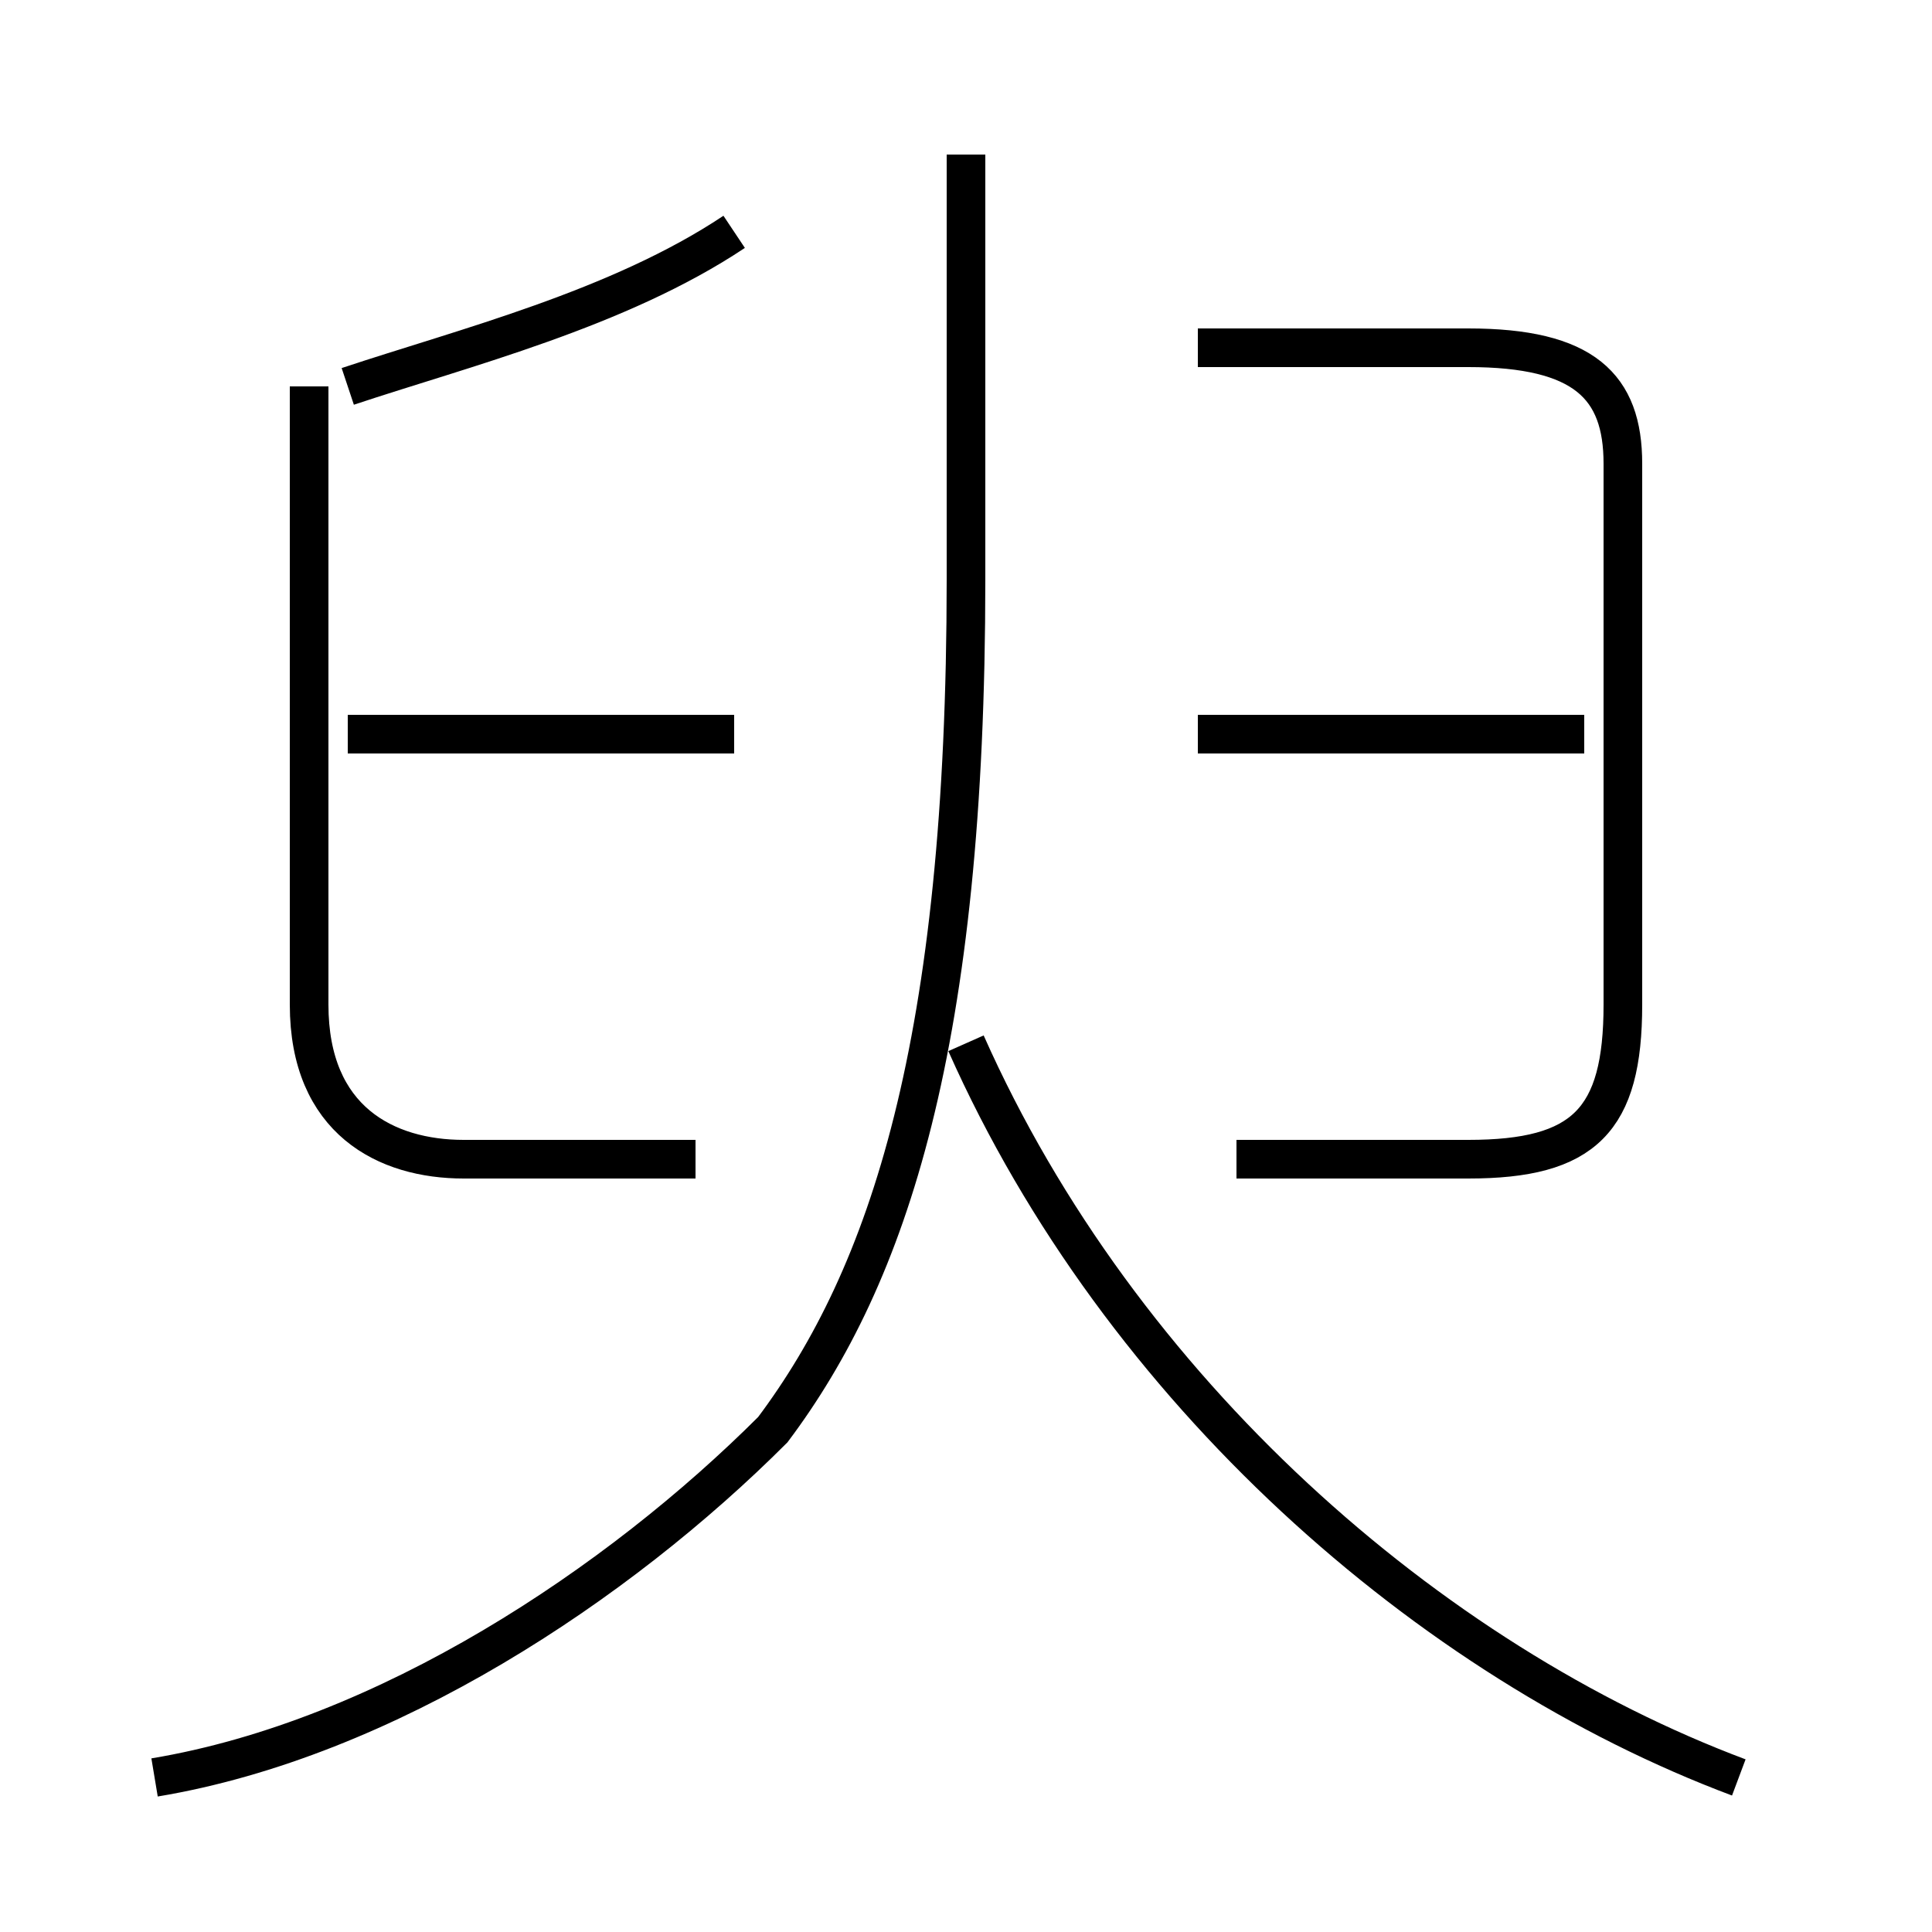 <?xml version='1.0' encoding='utf8'?>
<svg viewBox="0.0 -6.0 50.0 50.0" version="1.1" xmlns="http://www.w3.org/2000/svg">
<rect x="0.0" y="-6.0" width="50.0" height="50.0" fill="#808080" stroke="none"/>
<rect x="-1000" y="-1000" width="2000" height="2000" stroke="white" fill="white"/>
<g style="fill:white;stroke:#000000;  stroke-width:1">
<path d="M 4 2 C 10 1 16 -3 20 -7 C 23 -11 25 -17 25 -29 L 25 -40 M 18 -14 L 12 -14 C 10 -14 8 -15 8 -18 L 8 -34 M 19 -25 L 9 -25 M 45 2 C 37 -1 29 -8 25 -17 M 9 -34 C 12 -35 16 -36 19 -38 M 41 -25 L 31 -25 M 32 -14 L 38 -14 C 41 -14 42 -15 42 -18 L 42 -32 C 42 -34 41 -35 38 -35 L 31 -35" transform="translate(0.0 38.0)" />
</g>
</svg>